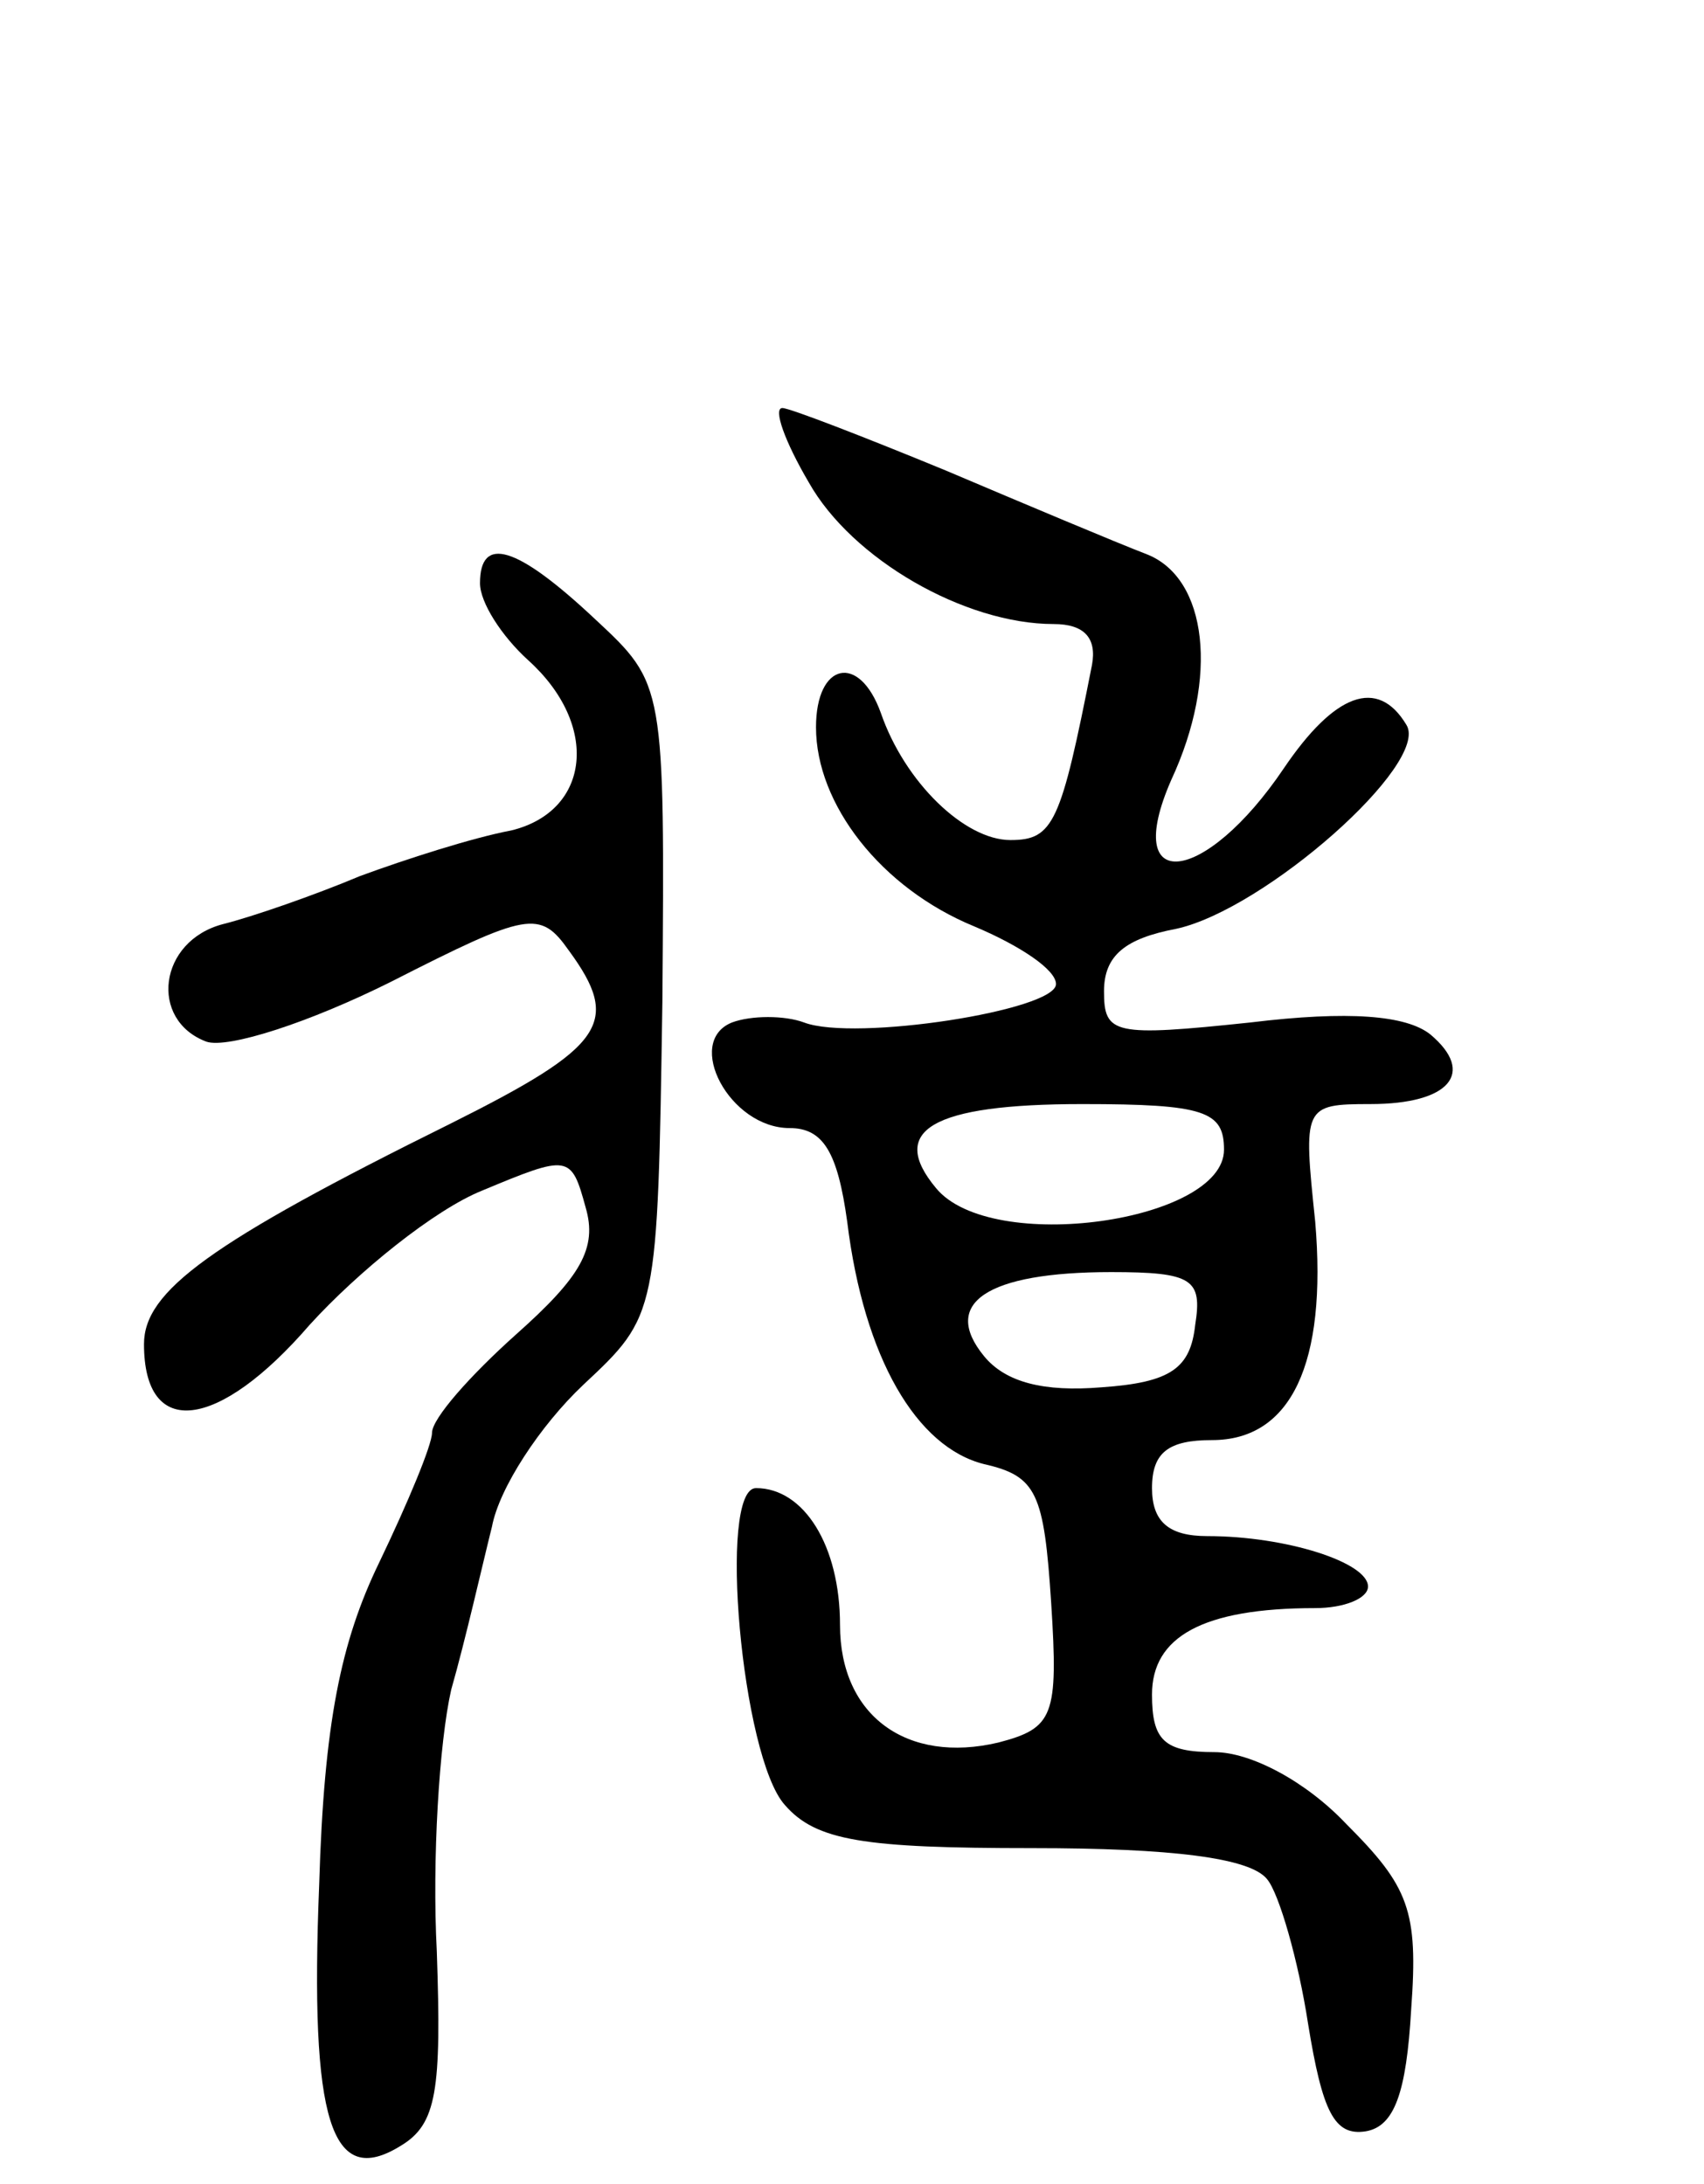 <svg version="1.0" xmlns="http://www.w3.org/2000/svg"
 width="71pt" height="91pt" viewBox="0 0 71 91"
 preserveAspectRatio="xMidYMid meet">
<g transform="translate(0,91) scale(0.1,-0.1)"
fill="#000000" stroke="none">
<path d="M337 709 c18 -32 65 -59 102 -59 13 0 18 -6 16 -17 -13 -66 -16 -73
-34 -73 -19 0 -44 24 -54 53 -9 25 -27 21 -27 -6 0 -32 27 -67 66 -83 19 -8
34 -18 34 -24 0 -11 -84 -24 -105 -16 -8 3 -22 3 -30 0 -20 -8 -1 -44 24 -44
14 0 20 -10 24 -39 7 -57 29 -94 57 -101 22 -5 25 -12 28 -58 3 -47 1 -52 -22
-58 -38 -9 -66 11 -66 49 0 33 -15 57 -35 57 -16 0 -6 -112 12 -132 13 -15 33
-18 103 -18 58 0 91 -4 98 -13 5 -6 13 -34 17 -60 6 -37 11 -47 24 -45 12 2
17 16 19 51 3 41 -1 51 -27 77 -17 18 -40 30 -55 30 -21 0 -26 5 -26 24 0 24
21 36 68 36 12 0 22 4 22 9 0 10 -34 21 -67 21 -16 0 -23 6 -23 20 0 15 7 20
25 20 33 0 48 32 43 91 -5 48 -5 49 23 49 33 0 44 13 25 29 -10 8 -34 10 -75
5 -57 -6 -61 -5 -61 13 0 15 9 22 30 26 37 8 106 69 96 85 -12 20 -30 13 -51
-18 -33 -49 -68 -53 -47 -5 20 43 15 84 -10 94 -13 5 -51 21 -84 35 -34 14
-65 26 -68 26 -4 0 1 -14 11 -31z m173 -278 c0 -30 -97 -44 -120 -16 -20 24
-2 35 61 35 51 0 59 -3 59 -19z m-12 -73 c-2 -18 -10 -24 -39 -26 -24 -2 -40
2 -49 13 -18 22 1 35 53 35 34 0 38 -3 35 -22z"/>
<path d="M200 667 c0 -8 9 -22 20 -32 30 -27 26 -63 -7 -71 -16 -3 -44 -12
-63 -19 -19 -8 -45 -17 -57 -20 -27 -7 -31 -40 -7 -49 9 -3 43 8 77 25 57 29
62 30 74 13 22 -30 15 -40 -49 -72 -101 -50 -128 -70 -128 -92 0 -40 31 -36
69 8 20 22 52 48 72 56 36 15 37 15 43 -7 5 -17 -2 -29 -29 -53 -19 -17 -35
-35 -35 -41 0 -5 -10 -29 -22 -54 -16 -33 -23 -67 -25 -134 -4 -99 5 -127 34
-109 15 9 17 23 15 81 -2 38 1 87 6 109 6 21 13 52 17 68 3 16 20 42 38 59 31
29 31 29 33 160 1 132 1 132 -28 159 -33 31 -48 35 -48 15z"/>
</g>
</svg>
